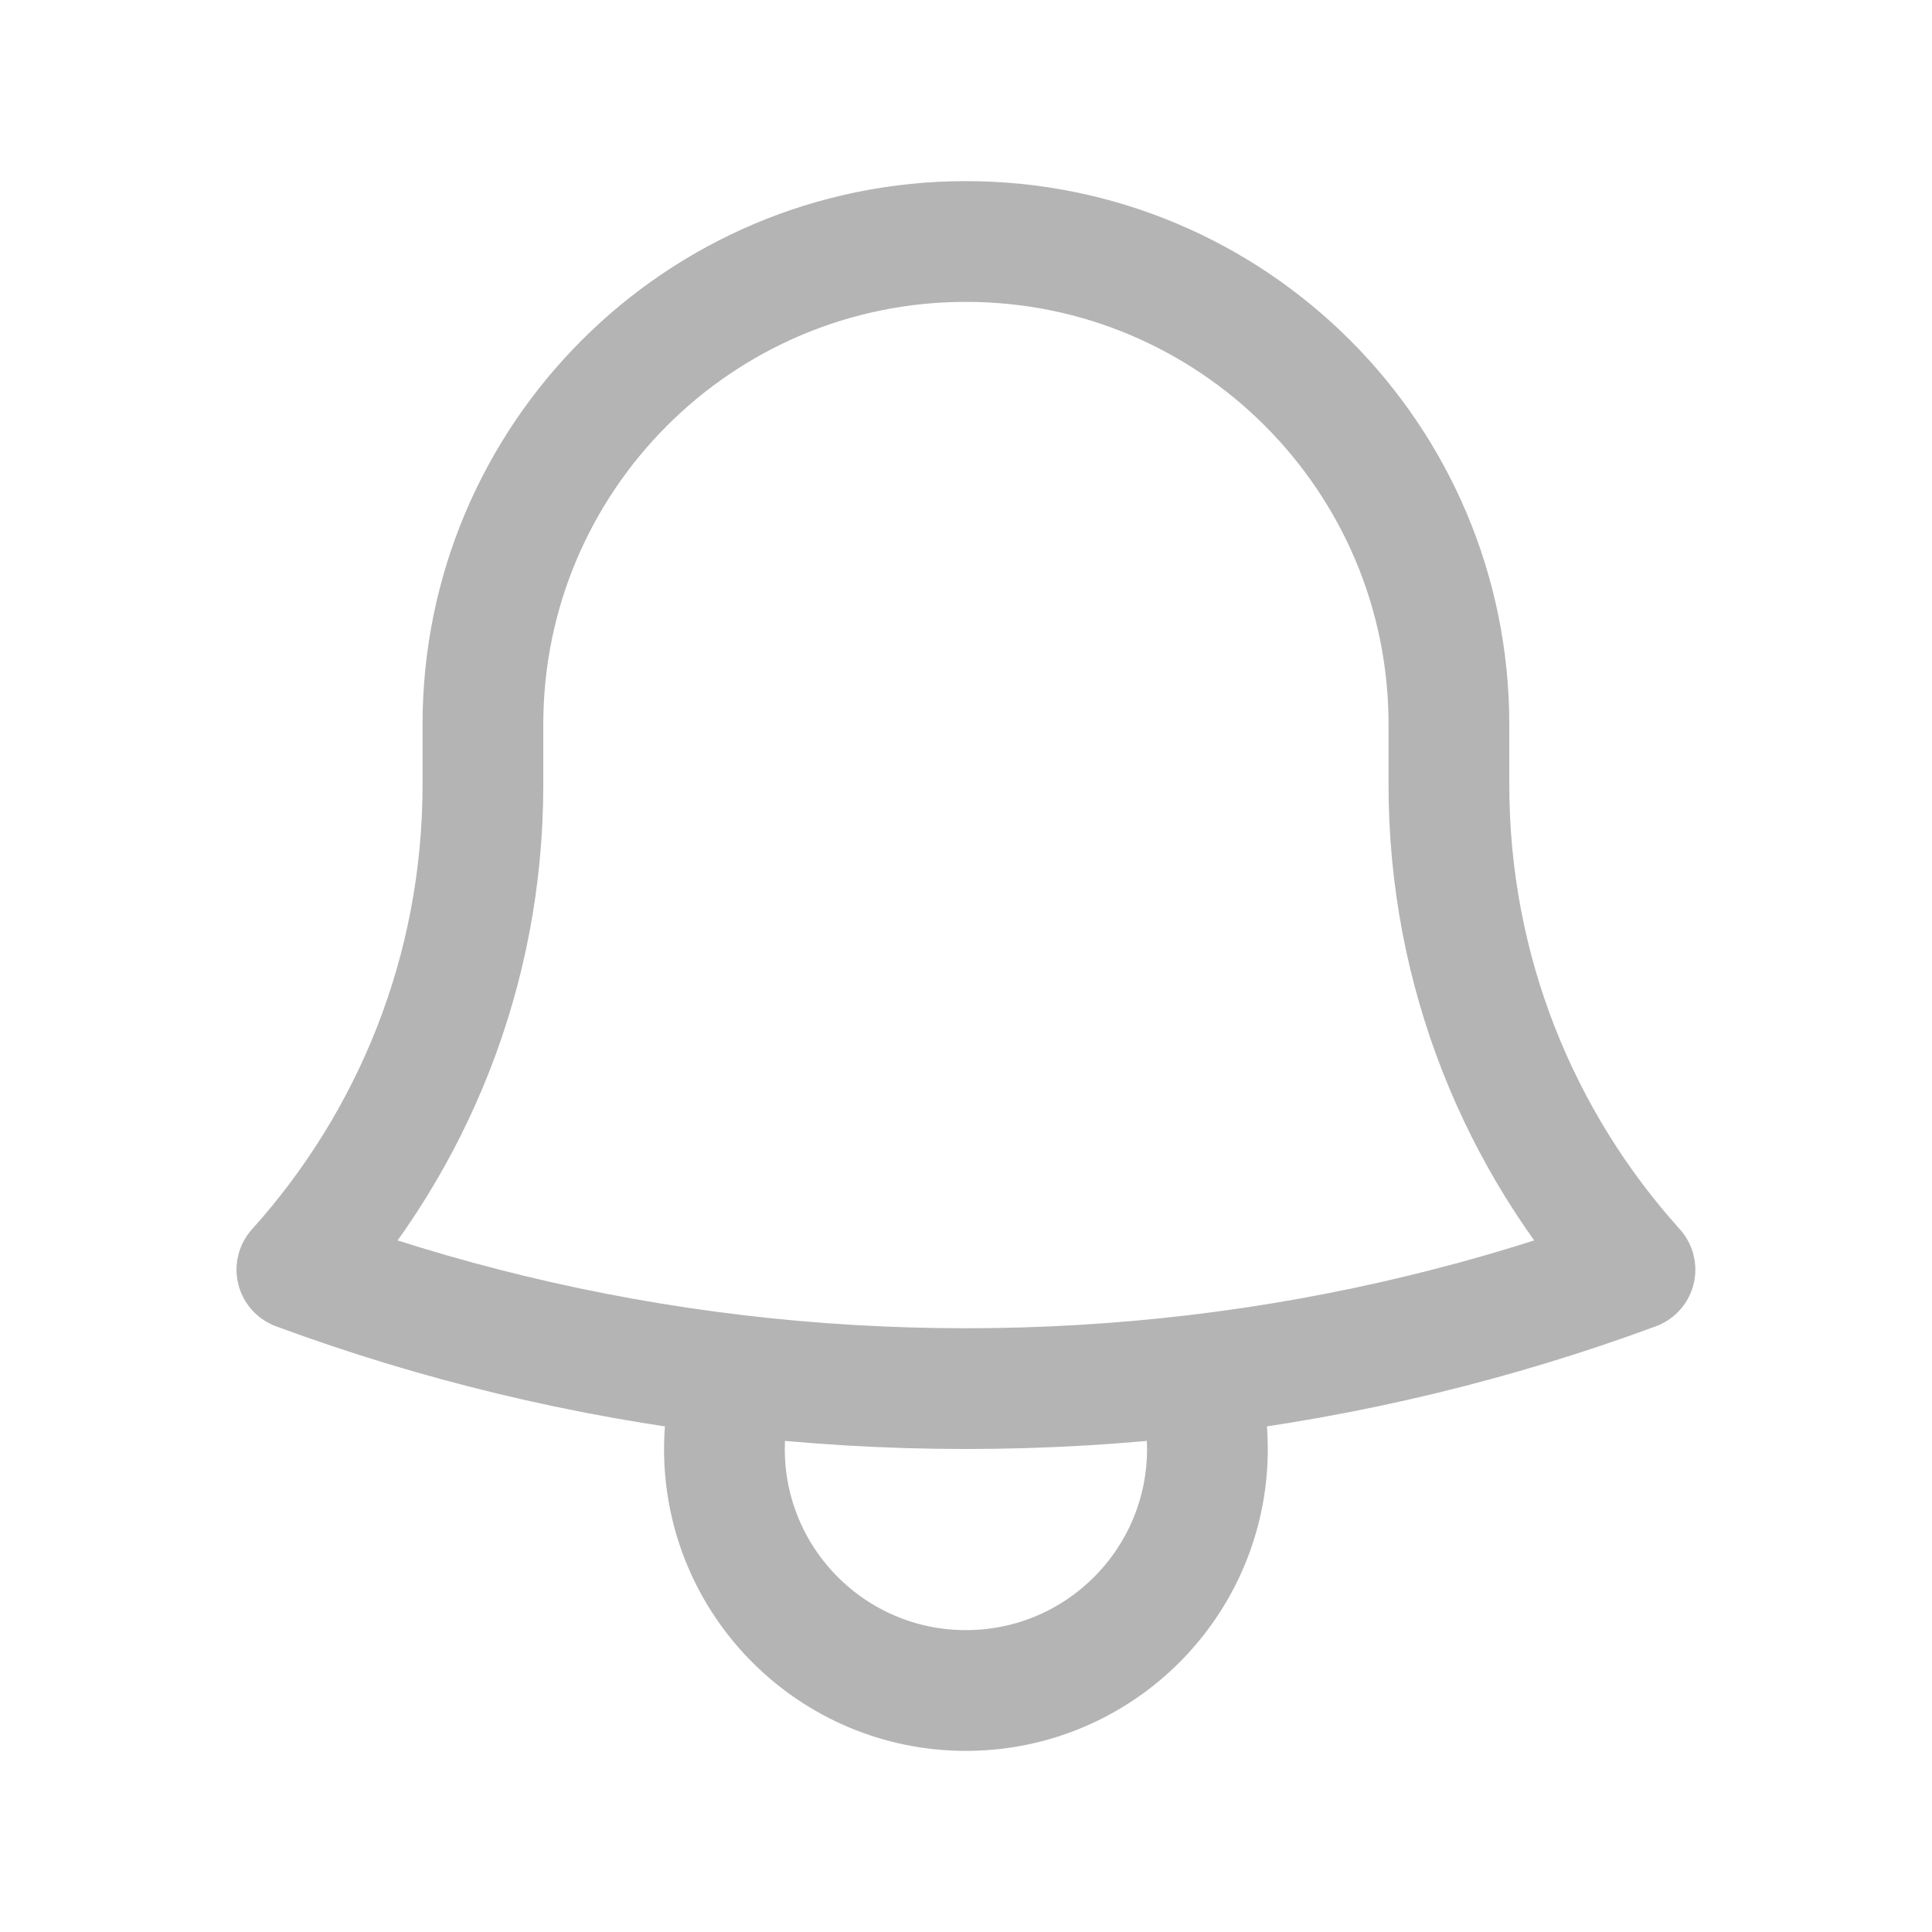 <svg width="24" height="24" viewBox="0 0 24 24" fill="none" xmlns="http://www.w3.org/2000/svg">
<path d="M14.856 17.082C16.75 16.857 18.577 16.412 20.31 15.772C18.873 14.177 17.999 12.066 17.999 9.75V9.049C17.999 9.033 17.999 9.016 17.999 9C17.999 5.686 15.313 3 11.999 3C8.685 3 5.999 5.686 5.999 9L5.999 9.75C5.999 12.066 5.124 14.177 3.688 15.772C5.42 16.412 7.247 16.857 9.142 17.082M14.856 17.082C13.919 17.193 12.966 17.25 11.999 17.25C11.032 17.25 10.079 17.193 9.142 17.082M14.856 17.082C14.949 17.371 14.999 17.68 14.999 18C14.999 19.657 13.656 21 11.999 21C10.342 21 8.999 19.657 8.999 18C8.999 17.68 9.049 17.371 9.142 17.082" stroke="#B4B4B4" stroke-width="1.5" stroke-linecap="round" stroke-linejoin="round"/>
</svg>
